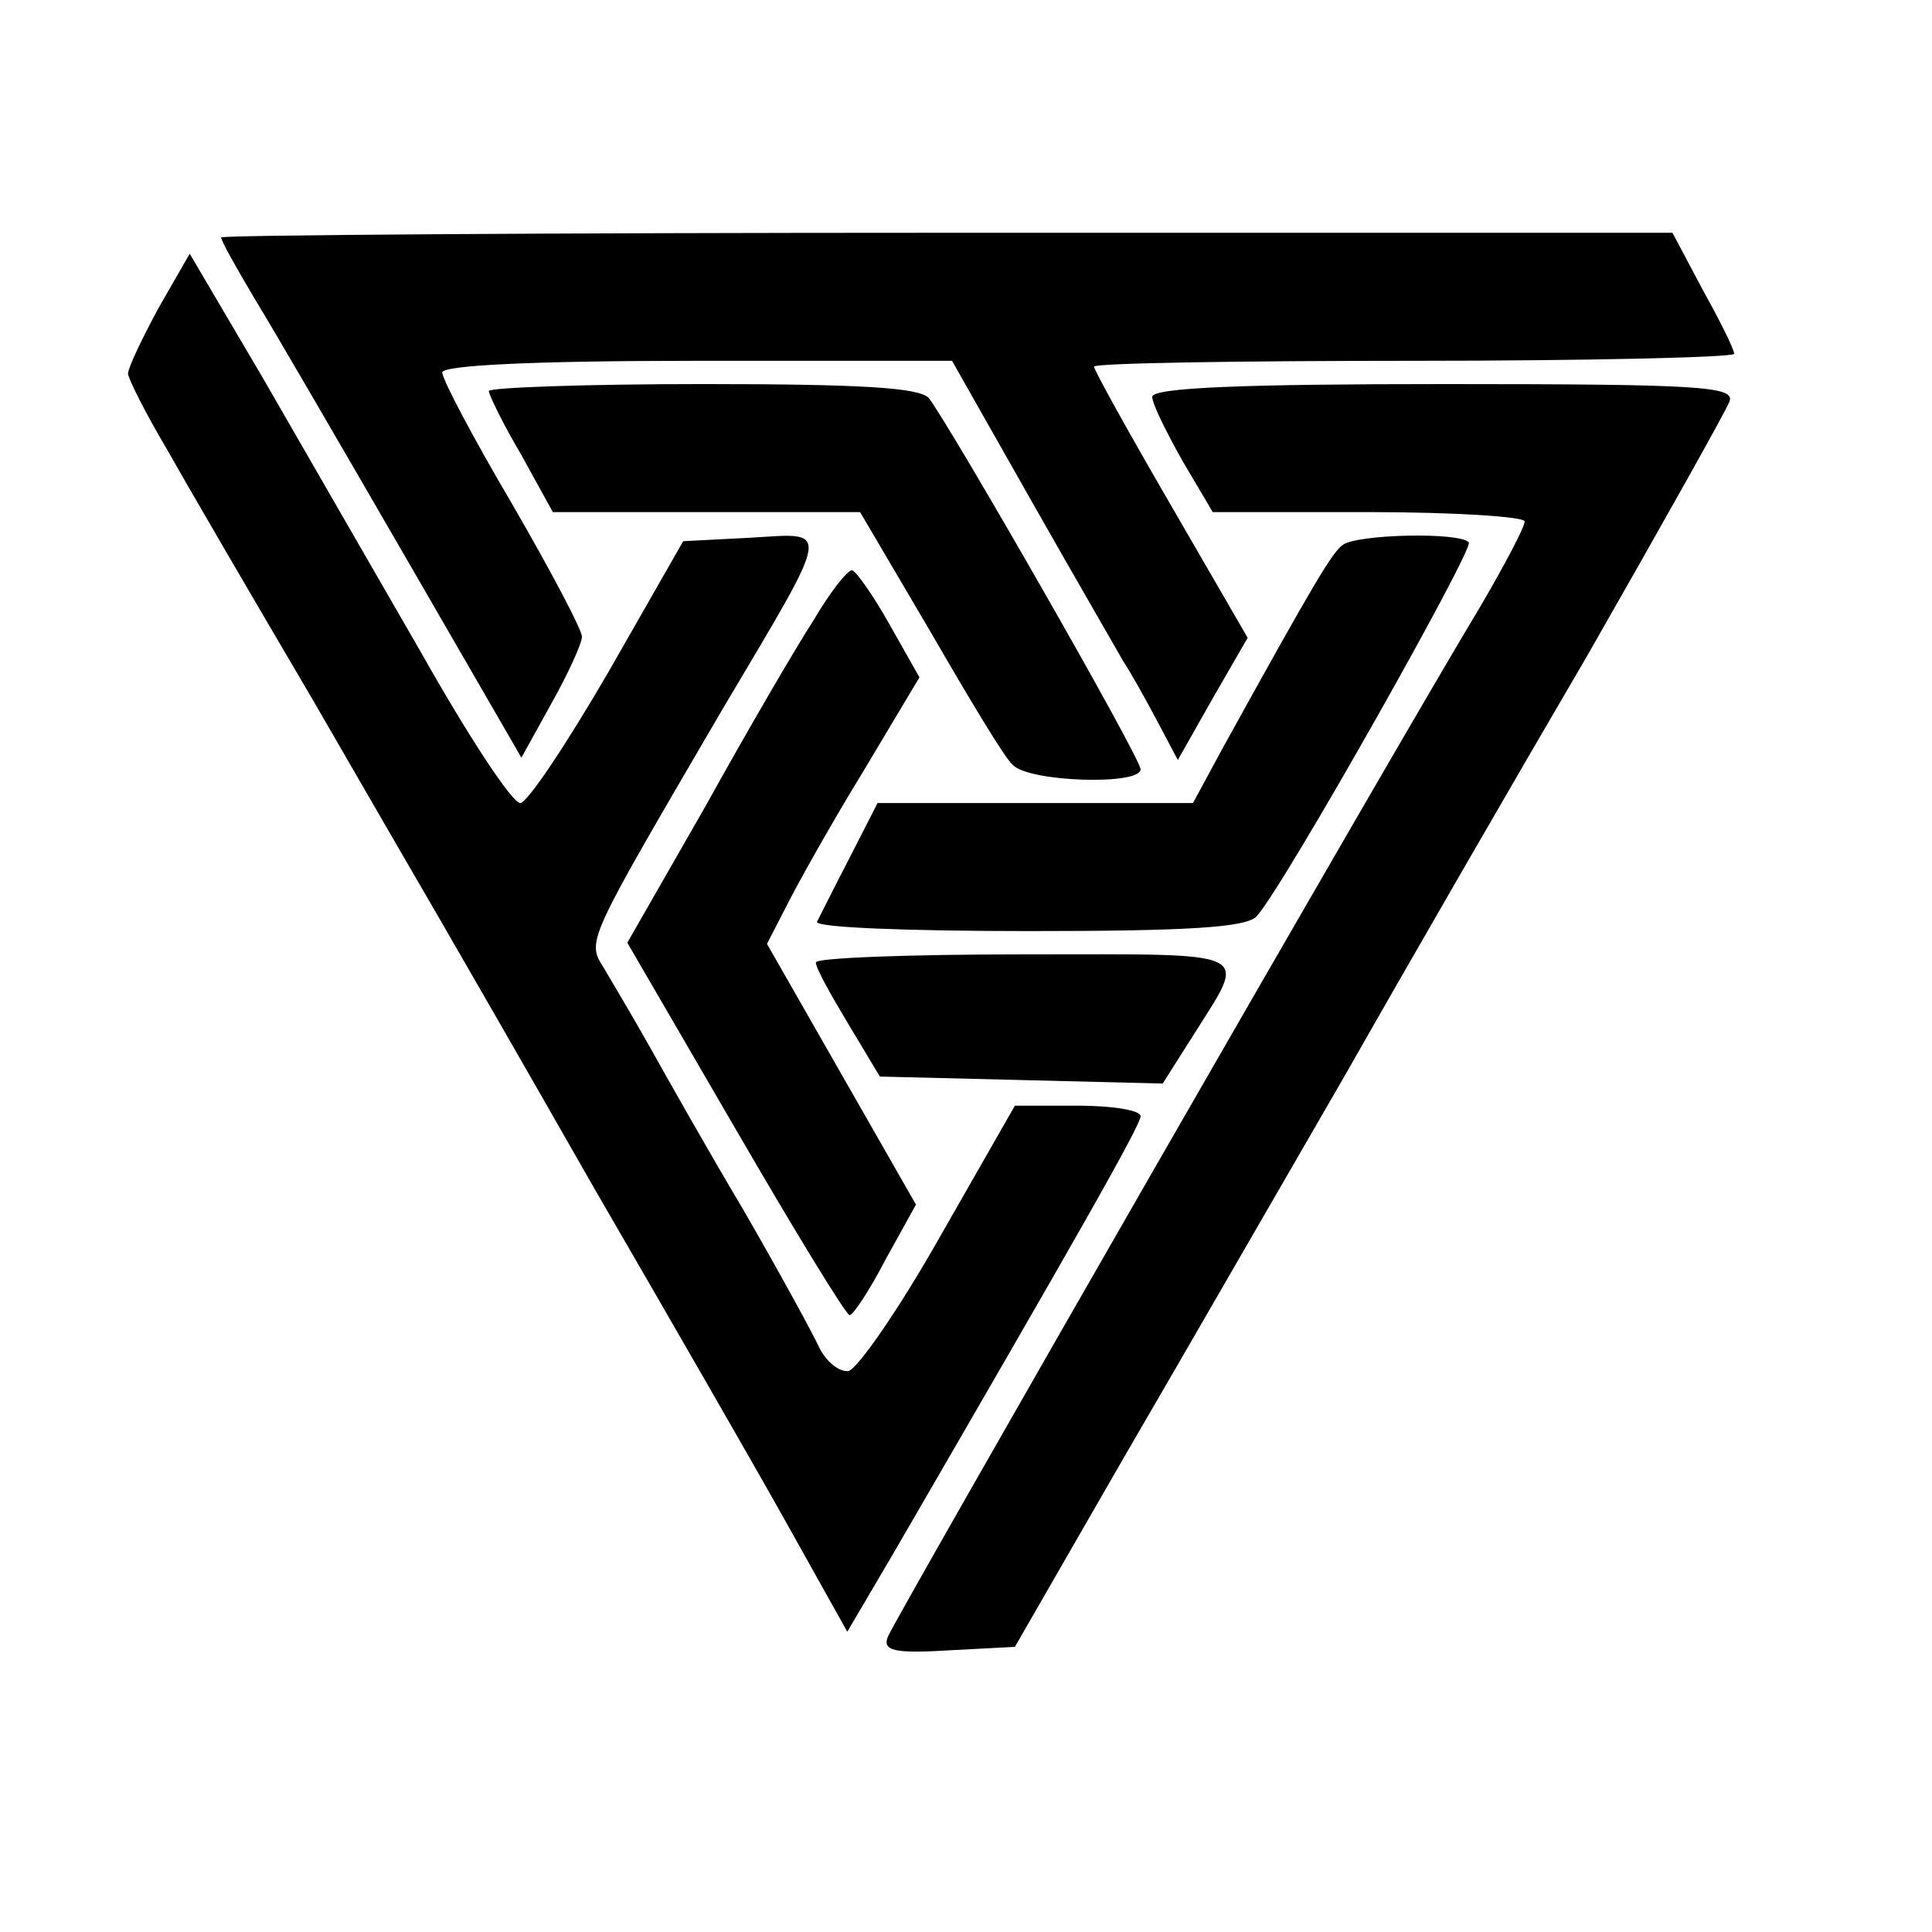 <?xml version="1.0" standalone="no"?>
<!DOCTYPE svg PUBLIC "-//W3C//DTD SVG 20010904//EN"
 "http://www.w3.org/TR/2001/REC-SVG-20010904/DTD/svg10.dtd">
<svg version="1.0" xmlns="http://www.w3.org/2000/svg"
 width="166pt" height="166pt" viewBox="0 0 166 166"
 preserveAspectRatio="xMidYMid meet">
<g transform="translate(0,166) scale(0.1,-0.1)"
fill="#000000" stroke="none">
<path d="M190 1456 c0 -3 13 -26 29 -53 16 -26 74 -126 129 -221 l100 -173 26
47 c14 25 26 51 26 57 0 6 -27 57 -60 114 -33 56 -60 107 -60 113 0 6 76 10
219 10 l219 0 68 -120 c38 -67 74 -129 79 -138 6 -9 19 -32 29 -51 l18 -34 30
53 30 52 -66 114 c-36 62 -66 116 -66 119 0 3 124 5 275 5 151 0 275 3 275 6
0 4 -12 28 -27 55 l-26 49 -624 0 c-342 0 -623 -2 -623 -4z"/>
<path d="M136 1395 c-14 -26 -26 -51 -26 -56 0 -4 15 -34 34 -66 18 -32 74
-128 124 -213 49 -85 99 -171 110 -190 11 -19 71 -123 132 -230 62 -107 137
-237 166 -289 l52 -93 40 68 c156 269 212 367 212 375 0 5 -24 9 -54 9 l-54 0
-64 -112 c-35 -62 -71 -114 -79 -116 -8 -1 -19 8 -25 20 -6 13 -35 66 -65 118
-31 52 -67 116 -81 141 -14 25 -32 55 -39 67 -15 24 -16 21 102 223 95 160 93
151 24 147 l-58 -3 -64 -112 c-36 -62 -70 -113 -76 -113 -7 0 -45 58 -85 129
-41 71 -102 177 -136 236 l-63 107 -27 -47z"/>
<path d="M420 1324 c0 -3 12 -28 28 -55 l27 -49 132 0 132 0 60 -102 c33 -57
64 -109 71 -115 13 -15 110 -18 110 -4 0 10 -164 296 -182 319 -8 9 -59 12
-194 12 -101 0 -184 -3 -184 -6z"/>
<path d="M990 1319 c0 -6 12 -30 26 -55 l26 -44 134 0 c74 0 134 -4 134 -8 0
-5 -17 -37 -38 -73 -72 -119 -503 -870 -509 -885 -5 -12 4 -15 52 -12 l57 3
95 165 c53 91 137 237 188 325 50 88 144 251 209 362 64 112 119 210 122 218
5 13 -25 15 -245 15 -172 0 -251 -3 -251 -11z"/>
<path d="M1154 1192 c-9 -6 -24 -31 -103 -174 l-26 -48 -136 0 -135 0 -24 -47
c-14 -27 -26 -51 -28 -55 -2 -5 80 -8 182 -8 136 0 188 3 196 13 24 27 187
316 182 321 -8 9 -95 7 -108 -2z"/>
<path d="M699 1127 c-15 -23 -57 -95 -93 -160 l-67 -117 93 -160 c51 -88 95
-160 98 -160 3 0 17 21 31 48 l26 47 -64 112 -64 112 17 33 c9 18 38 70 65
114 l49 82 -26 46 c-14 25 -29 46 -32 46 -4 0 -19 -19 -33 -43z"/>
<path d="M701 833 c0 -5 13 -28 28 -53 l27 -45 122 -3 121 -3 26 41 c47 75 57
70 -144 70 -100 0 -181 -3 -180 -7z"/>
</g>
</svg>
